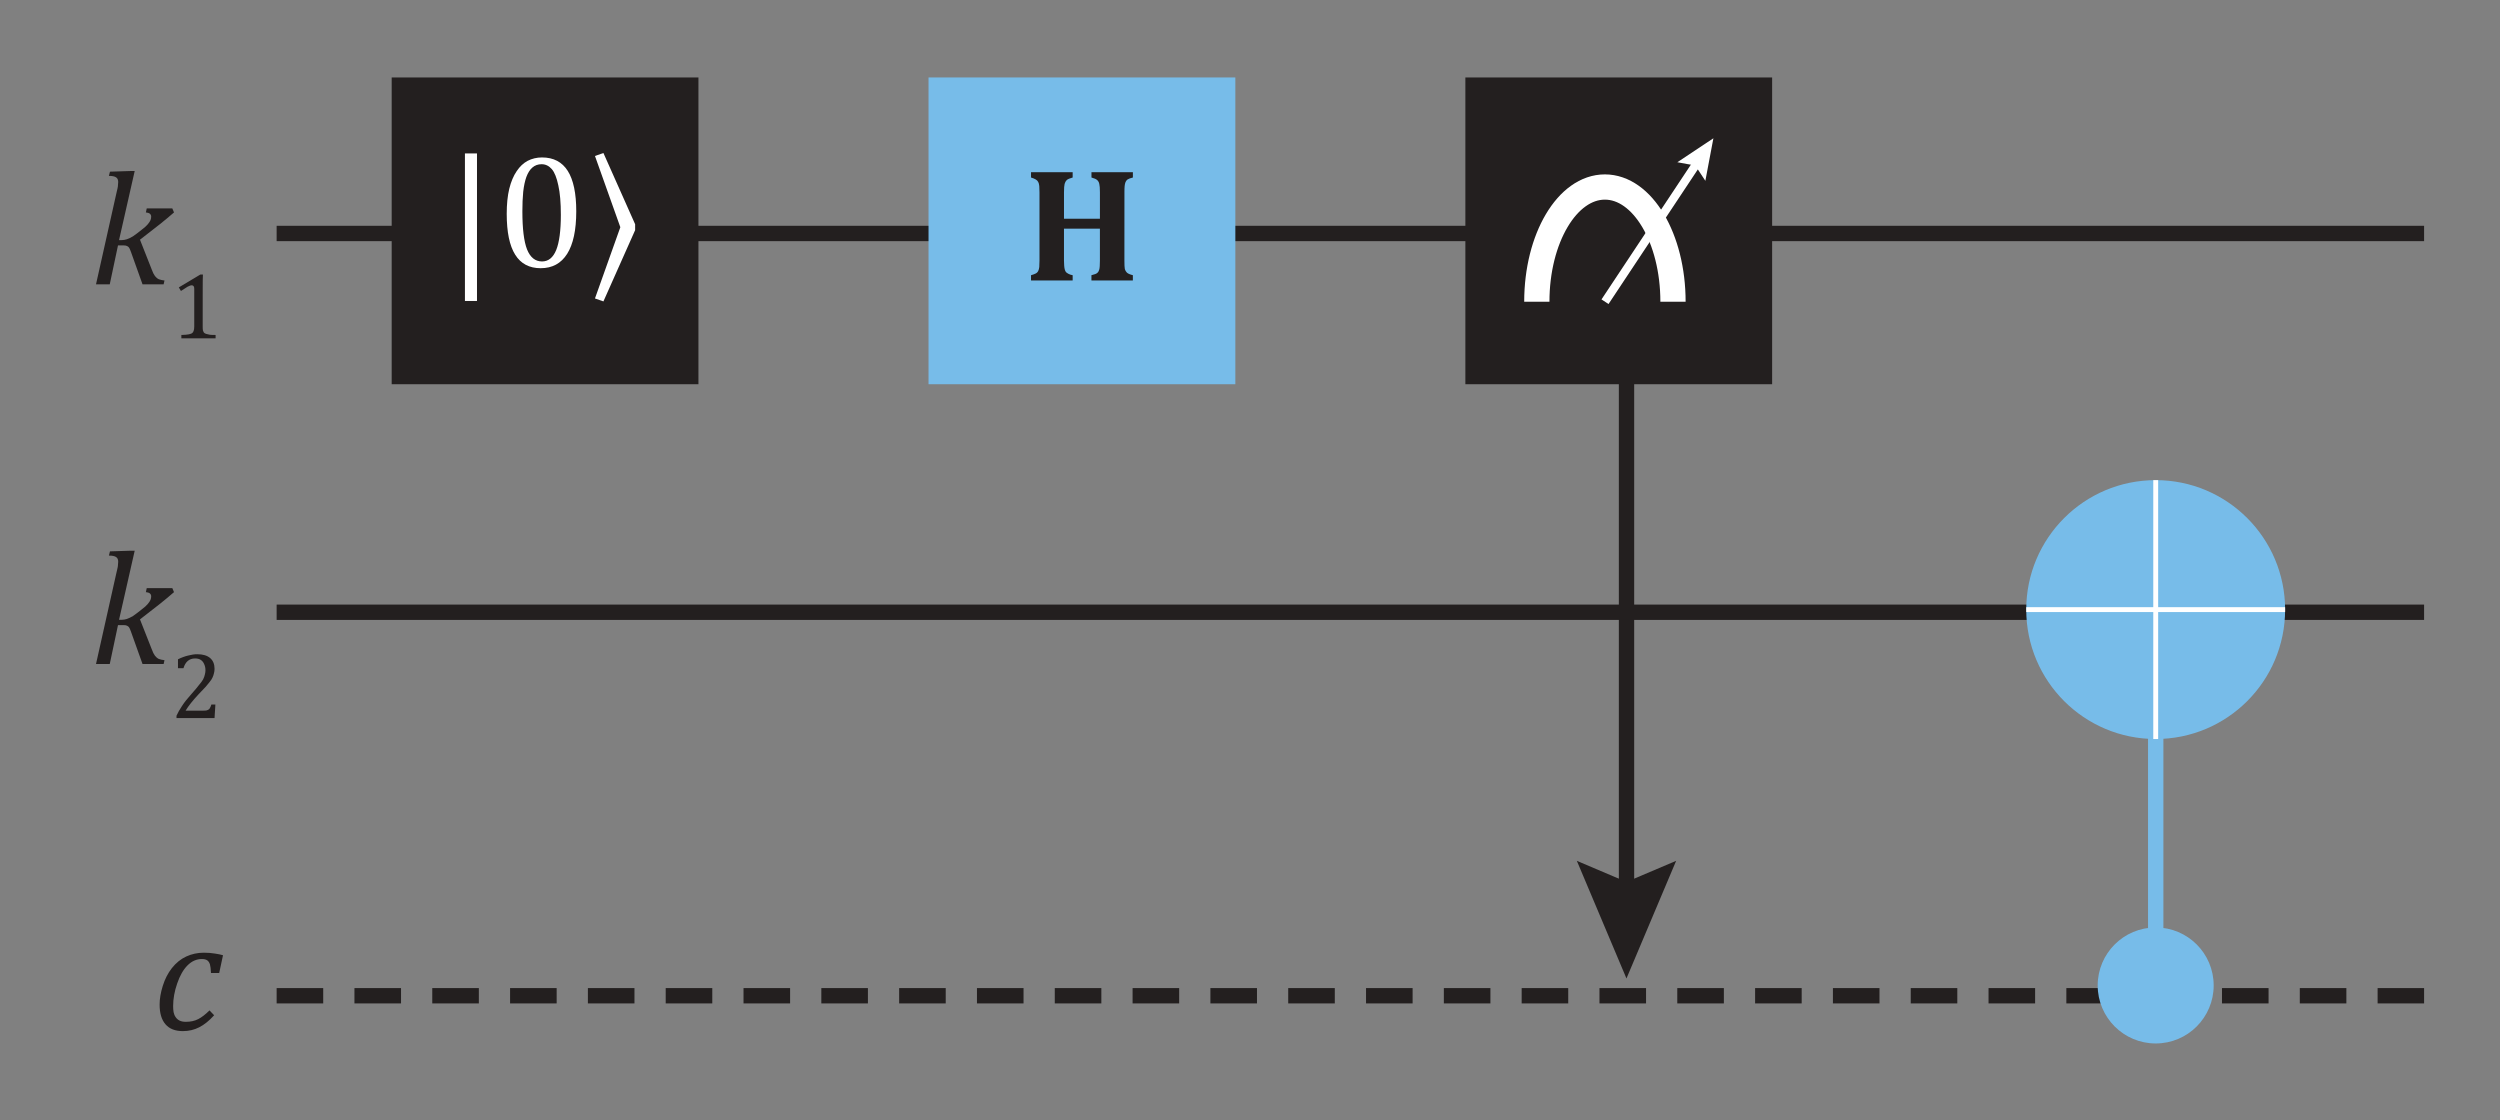 <?xml version="1.0" encoding="UTF-8"?>
<svg width="184.8pt" height="82.8pt" version="1.2" viewBox="0 0 184.8 82.8" xmlns="http://www.w3.org/2000/svg" xmlns:xlink="http://www.w3.org/1999/xlink">
 <rect x="0" y="0" width="184.8" height="82.8" fill="#808080" stroke="none"/>
 <defs>
  <symbol id="glyph0-1" overflow="visible">
   <path d="m7.469-1.469c0 0.305 0.008 0.512 0.031 0.625 0.031 0.105 0.082 0.195 0.156 0.266 0.082 0.074 0.227 0.137 0.438 0.188v0.391h-3.062v-0.391c0.227-0.051 0.375-0.109 0.438-0.172 0.07-0.062 0.117-0.145 0.141-0.25 0.031-0.102 0.047-0.32 0.047-0.656v-2.359h-2.656v2.359c0 0.137 0.004 0.262 0.016 0.375 0.008 0.117 0.023 0.215 0.047 0.297 0.02 0.074 0.051 0.137 0.094 0.188 0.051 0.043 0.113 0.086 0.188 0.125 0.082 0.043 0.18 0.074 0.297 0.094v0.391h-3.078v-0.391c0.145-0.039 0.258-0.082 0.344-0.125 0.082-0.039 0.145-0.102 0.188-0.188 0.039-0.082 0.066-0.18 0.078-0.297 0.008-0.125 0.016-0.281 0.016-0.469v-5.047c0-0.188-0.008-0.344-0.016-0.469-0.012-0.125-0.039-0.223-0.078-0.297-0.043-0.082-0.105-0.145-0.188-0.188-0.086-0.051-0.199-0.098-0.344-0.141v-0.391h3.078v0.391c-0.211 0.055-0.355 0.117-0.438 0.188-0.074 0.074-0.125 0.168-0.156 0.281-0.031 0.117-0.047 0.324-0.047 0.625v1.953h2.656v-1.953c0-0.301-0.016-0.508-0.047-0.625-0.023-0.113-0.074-0.207-0.156-0.281-0.074-0.07-0.215-0.133-0.422-0.188v-0.391h3.062v0.391c-0.18 0.043-0.309 0.09-0.391 0.141-0.074 0.055-0.125 0.121-0.156 0.203-0.031 0.086-0.055 0.18-0.062 0.281-0.012 0.105-0.016 0.262-0.016 0.469z"/>
  </symbol>
  <symbol id="glyph1-1" overflow="visible">
   <path d="m2.156-3.266h0.188c0.125 0 0.254-0.02 0.391-0.062 0.145-0.051 0.297-0.125 0.453-0.219 0.156-0.102 0.367-0.266 0.641-0.484 0.207-0.156 0.359-0.289 0.453-0.406 0.102-0.125 0.172-0.227 0.203-0.312 0.031-0.082 0.047-0.164 0.047-0.25 0-0.188-0.133-0.289-0.391-0.312l0.062-0.297h1.891l0.125 0.297c-0.336 0.293-0.68 0.578-1.031 0.859l-1.484 1.156 0.875 2.219c0.07 0.199 0.148 0.355 0.234 0.469 0.082 0.105 0.176 0.184 0.281 0.234 0.113 0.043 0.254 0.074 0.422 0.094l-0.062 0.281h-1.562l-0.859-2.406c-0.055-0.156-0.102-0.258-0.141-0.312-0.043-0.051-0.09-0.086-0.141-0.109-0.055-0.031-0.133-0.047-0.234-0.047h-0.438l-0.609 2.875h-1.016l1.5-6.703c0.039-0.188 0.07-0.32 0.094-0.406 0.02-0.094 0.031-0.176 0.031-0.25 0.008-0.082 0.016-0.148 0.016-0.203 0-0.164-0.055-0.281-0.156-0.344-0.094-0.07-0.273-0.109-0.531-0.109l0.078-0.312 1.484-0.047h0.344z"/>
  </symbol>
  <symbol id="glyph1-2" overflow="visible">
   <path d="m4.312-4.203c-0.012-0.289-0.039-0.504-0.078-0.641-0.043-0.133-0.109-0.234-0.203-0.297s-0.227-0.094-0.391-0.094c-0.398 0-0.75 0.156-1.062 0.469s-0.57 0.762-0.766 1.344c-0.199 0.574-0.297 1.125-0.297 1.656 0 0.156 0.008 0.309 0.031 0.453 0.031 0.148 0.082 0.273 0.156 0.375 0.07 0.105 0.164 0.188 0.281 0.25 0.125 0.062 0.281 0.094 0.469 0.094 0.352 0 0.66-0.066 0.922-0.203 0.258-0.133 0.535-0.348 0.828-0.641l0.344 0.359c-0.367 0.406-0.734 0.703-1.109 0.891-0.367 0.188-0.766 0.281-1.203 0.281-0.562 0-0.992-0.164-1.281-0.5-0.293-0.332-0.438-0.82-0.438-1.469 0-0.414 0.078-0.875 0.234-1.375s0.379-0.938 0.672-1.312c0.301-0.383 0.656-0.672 1.062-0.859s0.836-0.281 1.297-0.281c0.312 0 0.582 0.023 0.812 0.062 0.227 0.031 0.43 0.074 0.609 0.125l-0.281 1.312z"/>
  </symbol>
  <symbol id="glyph2-1" overflow="visible">
   <path d="m2.375-0.891c0 0.137 0.004 0.234 0.016 0.297 0.02 0.062 0.047 0.121 0.078 0.172 0.039 0.043 0.098 0.074 0.172 0.094 0.07 0.023 0.16 0.043 0.266 0.062 0.102 0.012 0.242 0.016 0.422 0.016v0.25h-2.531v-0.25c0.258-0.008 0.441-0.023 0.547-0.047 0.102-0.02 0.18-0.047 0.234-0.078 0.062-0.039 0.102-0.098 0.125-0.172 0.031-0.07 0.047-0.188 0.047-0.344v-2.781c0-0.082-0.016-0.145-0.047-0.188-0.031-0.039-0.078-0.062-0.141-0.062-0.074 0-0.18 0.039-0.312 0.109-0.125 0.074-0.289 0.18-0.484 0.312l-0.156-0.266 1.594-0.953h0.188c-0.012 0.219-0.016 0.523-0.016 0.906z"/>
  </symbol>
  <symbol id="glyph2-2" overflow="visible">
   <path d="m2.406-0.547c0.102 0 0.188-0.004 0.25-0.016 0.07-0.02 0.129-0.047 0.172-0.078 0.039-0.031 0.07-0.07 0.094-0.125 0.031-0.051 0.062-0.129 0.094-0.234h0.297l-0.062 1h-2.812v-0.172c0.102-0.227 0.238-0.469 0.406-0.719 0.164-0.258 0.398-0.555 0.703-0.891 0.258-0.289 0.445-0.516 0.562-0.672 0.133-0.156 0.234-0.289 0.297-0.406 0.062-0.125 0.102-0.238 0.125-0.344 0.031-0.113 0.047-0.223 0.047-0.328 0-0.164-0.031-0.316-0.094-0.453-0.055-0.133-0.137-0.238-0.25-0.312-0.105-0.07-0.246-0.109-0.422-0.109-0.43 0-0.715 0.242-0.859 0.719h-0.406v-0.656c0.27-0.133 0.523-0.227 0.766-0.281 0.238-0.062 0.457-0.094 0.656-0.094 0.414 0 0.734 0.094 0.953 0.281s0.328 0.453 0.328 0.797c0 0.125-0.016 0.242-0.047 0.344-0.023 0.105-0.059 0.211-0.109 0.312-0.043 0.094-0.109 0.199-0.203 0.312-0.086 0.105-0.18 0.219-0.281 0.344-0.105 0.117-0.289 0.309-0.547 0.578-0.43 0.461-0.746 0.859-0.953 1.203z"/>
  </symbol>
  <symbol id="glyph3-1" overflow="visible">
   <path d="m2.344 2.516h-0.891v-10.906h0.891z"/>
  </symbol>
  <symbol id="glyph3-2" overflow="visible">
   <path d="m3.266 0.094c-0.844 0-1.477-0.332-1.891-1-0.418-0.664-0.625-1.672-0.625-3.016 0-0.719 0.062-1.336 0.188-1.859 0.133-0.531 0.316-0.961 0.547-1.297 0.227-0.344 0.5-0.598 0.812-0.766 0.32-0.164 0.676-0.25 1.062-0.25 0.852 0 1.488 0.336 1.906 1 0.414 0.656 0.625 1.652 0.625 2.984 0 1.387-0.227 2.434-0.672 3.141-0.449 0.711-1.102 1.062-1.953 1.062zm-1.359-4.203c0 1.281 0.113 2.219 0.344 2.812 0.238 0.594 0.609 0.891 1.109 0.891 0.469 0 0.816-0.281 1.047-0.844 0.227-0.562 0.344-1.426 0.344-2.594 0-0.906-0.062-1.633-0.188-2.188-0.117-0.562-0.277-0.961-0.484-1.203-0.211-0.238-0.461-0.359-0.75-0.359-0.273 0-0.5 0.086-0.688 0.25-0.18 0.156-0.324 0.387-0.438 0.688-0.105 0.293-0.184 0.656-0.234 1.094-0.043 0.43-0.062 0.914-0.062 1.453z"/>
  </symbol>
  <symbol id="glyph3-3" overflow="visible">
   <path d="m1.25-8.422 2.344 5.266v0.438l-2.344 5.266-0.625-0.219 1.875-5.266-1.875-5.266z"/>
  </symbol>
 </defs>
 <path transform="matrix(1 0 0 -1 20.449 17.258)" d="m-8.125e-5 -2.125e-4h158.74" fill="none" stroke="#231f1f" stroke-width="1.134"/>
 <path transform="matrix(1 0 0 -1 20.449 45.258)" d="m-8.125e-5 1.875e-4h158.74" fill="none" stroke="#231f1f" stroke-width="1.134"/>
 <g>
  <path d="m68.637 28.402h22.68v-22.676h-22.68z" fill="#77bce9"/>
  <g fill="#231f1f">
   <use x="75.647" y="20.732" xlink:href="#glyph0-1"/>
   <use x="6.643" y="21.015" xlink:href="#glyph1-1"/>
   <use x="12.608" y="25.011" xlink:href="#glyph2-1"/>
   <use x="6.643" y="49.082" xlink:href="#glyph1-1"/>
   <use x="12.608" y="53.078" xlink:href="#glyph2-2"/>
   <use x="11.284" y="76.127" xlink:href="#glyph1-2"/>
  </g>
  <path d="m28.953 28.402h22.676v-22.676h-22.676z" fill="#231f1f"/>
  <g fill="#fff">
   <use x="32.915" y="19.732" xlink:href="#glyph3-1"/>
   <use x="36.707" y="19.732" xlink:href="#glyph3-2"/>
   <use x="43.355" y="19.732" xlink:href="#glyph3-3"/>
  </g>
  <path d="m108.32 28.402h22.676v-22.676h-22.676z" fill="#231f1f"/>
 </g>
 <path transform="matrix(1 0 0 -1 123.67 22.306)" d="m-0.002 0.002c0 4.688-2.25 8.48-5.035 8.48-2.781 0-5.031-3.793-5.031-8.48" fill="none" stroke="#fff" stroke-miterlimit="10" stroke-width="1.866"/>
 <path transform="matrix(1 0 0 -1 118.64 22.306)" d="m0.002 0.002 6.906 10.41" fill="none" stroke="#fff" stroke-miterlimit="10" stroke-width=".622"/>
 <path d="m126.06 13.367-0.742-1.129-1.328-0.246 2.664-1.77z" fill="#fff"/>
 <path transform="matrix(1 0 0 -1 120.23 27.27)" d="m0.002 3.6875e-4v-39.23" fill="none" stroke="#231f1f" stroke-width="1.134"/>
 <path d="m116.56 63.633 3.668 1.559 3.672-1.559-3.672 8.695z" fill="#231f1f"/>
 <path transform="matrix(1 0 0 -1 20.449 73.605)" d="m-8.125e-5 -7.6875e-4h158.74" fill="none" stroke="#231f1f" stroke-dasharray="3.443,2.309" stroke-width="1.134"/>
 <path transform="matrix(1 0 0 -1 159.35 69.309)" d="m7.5625e-4 5.0625e-4v17.957" fill="none" stroke="#77bce9" stroke-width="1.134"/>
 <path d="m159.35 68.559c2.367 0 4.285 1.918 4.285 4.285s-1.918 4.289-4.285 4.289c-2.367 0-4.289-1.922-4.289-4.289s1.922-4.285 4.289-4.285" fill="#77bce9"/>
 <path d="m159.35 35.492c5.285 0 9.566 4.285 9.566 9.57s-4.281 9.566-9.566 9.566-9.57-4.281-9.57-9.566 4.285-9.57 9.57-9.57" fill="#77bce9"/>
 <path transform="matrix(1 0 0 -1 159.35 54.629)" d="m7.5625e-4 1.9375e-4v19.137" fill="none" stroke="#fff" stroke-width=".361"/>
 <path transform="matrix(1 0 0 -1 149.78 45.062)" d="m0.002-9e-4h19.133" fill="none" stroke="#fff" stroke-width=".361"/>
</svg>
